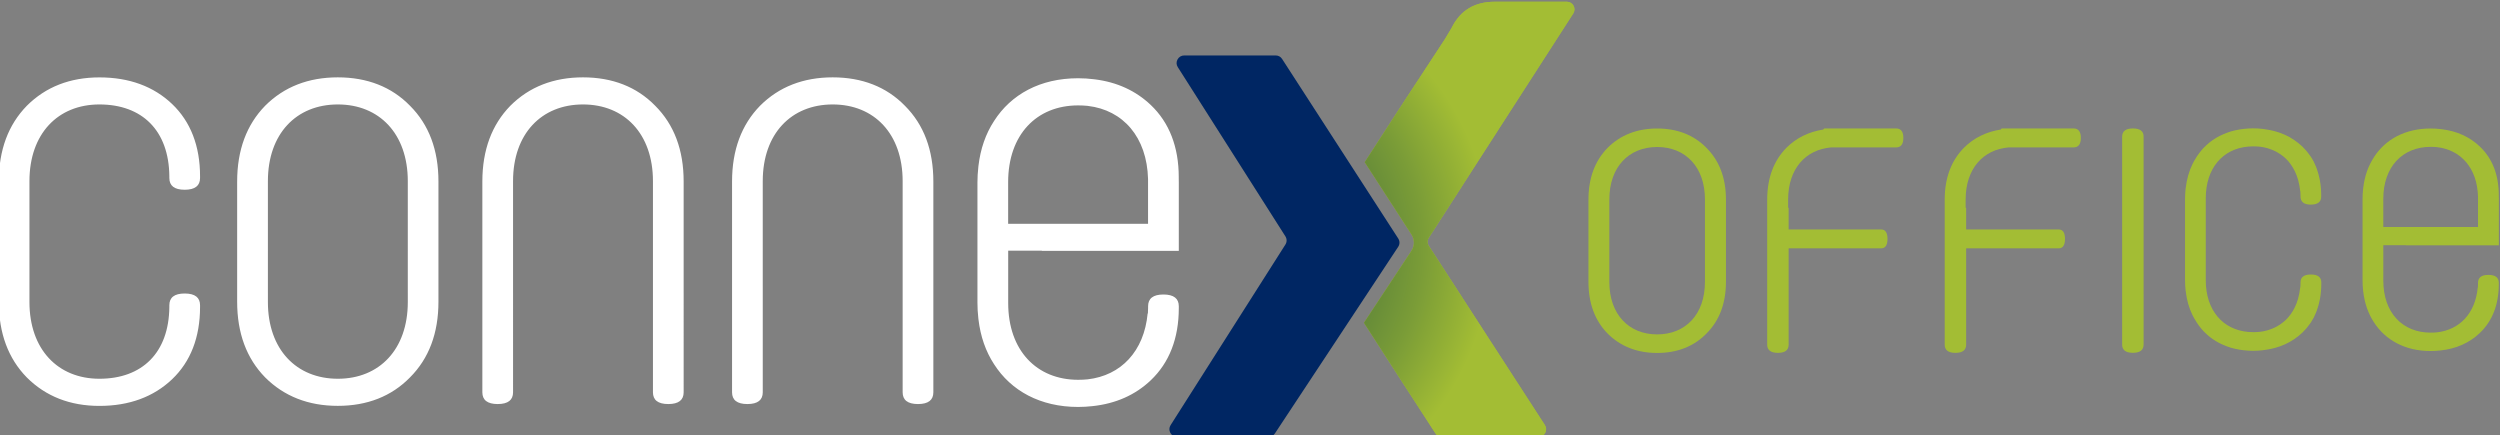 <?xml version="1.0" encoding="utf-8"?>
<!-- Generator: Adobe Illustrator 23.0.3, SVG Export Plug-In . SVG Version: 6.00 Build 0)  -->
<svg version="1.1" id="Camada_1" xmlns="http://www.w3.org/2000/svg" xmlns:xlink="http://www.w3.org/1999/xlink" x="0px" y="0px"
	 viewBox="0 0 500 87.02" style="enable-background:new 0 0 500 87.02;" xml:space="preserve">
<rect x="0" y="0" width="500" height="87.02" fill="#808080" stroke="none"/>
<style type="text/css">
	.st0{fill-rule:evenodd;clip-rule:evenodd;fill:#002663;}
	.st1{fill-rule:evenodd;clip-rule:evenodd;fill:#A3BD34;}
	.st2{fill-rule:evenodd;clip-rule:evenodd;fill:url(#SVGID_1_);}
	.st3{fill:#FFFFFF;}
	.st4{fill:#A3BD34;}
</style>
<g>
	<g>
		<path class="st0" d="M279.64,47.69c-7.74-11.97-15.48-23.94-23.22-35.9c-0.29-0.45-0.75-0.7-1.28-0.7h-18.29
			c-0.57,0-1.06,0.29-1.34,0.79c-0.28,0.5-0.26,1.07,0.05,1.55l21.52,33.84c0.32,0.51,0.32,1.13,0,1.64l-22.96,36.12
			c-0.31,0.48-0.32,1.05-0.05,1.55c0.28,0.5,0.77,0.79,1.34,0.79h18.3c0.53,0,0.98-0.24,1.27-0.68
			c8.57-12.97,16.32-24.71,24.66-37.33C279.98,48.85,279.98,48.21,279.64,47.69z"/>
		<path class="st1" d="M272.78,64.56l14.31,22.12c0.29,0.45,0.75,0.7,1.28,0.7h19.33c0.57,0,1.07-0.29,1.34-0.8
			c0.27-0.5,0.25-1.08-0.06-1.56l-23.21-35.83c-0.33-0.51-0.34-1.14,0-1.66l28.88-44.83c0.31-0.48,0.33-1.05,0.06-1.56
			c-0.27-0.5-0.77-0.79-1.34-0.79h-14.42c-4,0-6.85,1.7-8.57,5.12c-0.02,0.03-0.03,0.06-0.05,0.1l-1.31,2.2
			c-0.01,0.02-0.02,0.04-0.04,0.06c-4.87,7.37-10.54,16.12-16.04,24.6l9.34,14.44l0.01,0.01c0.32,0.5,0.49,1.08,0.49,1.66
			c0,0.58-0.17,1.16-0.51,1.66L272.78,64.56z"/>
		
			<radialGradient id="SVGID_1_" cx="-1300.623" cy="68.552" r="176.196" gradientTransform="matrix(0.312 0 0 0.312 649.11 28.115)" gradientUnits="userSpaceOnUse">
			<stop  offset="0.145" style="stop-color:#3B683D"/>
			<stop  offset="0.283" style="stop-color:#436E3C"/>
			<stop  offset="0.494" style="stop-color:#58803A"/>
			<stop  offset="0.749" style="stop-color:#7A9C37"/>
			<stop  offset="1" style="stop-color:#A3BD34"/>
		</radialGradient>
		<path class="st2" d="M272.78,64.56l14.31,22.12c0.29,0.45,0.75,0.7,1.28,0.7h19.33c0.57,0,1.07-0.29,1.34-0.8
			c0.27-0.5,0.25-1.08-0.06-1.56l-23.21-35.83c-0.33-0.51-0.34-1.14,0-1.66l28.88-44.83c0.31-0.48,0.33-1.05,0.06-1.56
			c-0.27-0.5-0.77-0.79-1.34-0.79h-14.42c-4,0-6.85,1.7-8.57,5.12c-0.02,0.03-0.03,0.06-0.05,0.1l-1.31,2.2
			c-0.01,0.02-0.02,0.04-0.04,0.06c-4.87,7.37-10.54,16.12-16.04,24.6l9.34,14.44l0.01,0.01c0.32,0.5,0.49,1.08,0.49,1.66
			c0,0.58-0.17,1.16-0.51,1.66L272.78,64.56z"/>
	</g>
	<path class="st3" d="M180.53,78.46c0,1.53,0.99,2.35,3.07,2.35c2.07,0,3.07-0.81,3.07-2.35V36.31c0-6.32-1.9-11.37-5.69-15.16
		c-3.7-3.79-8.57-5.68-14.44-5.68c-5.86,0-10.74,1.89-14.53,5.68c-3.7,3.79-5.6,8.84-5.6,15.16v42.15c0,1.53,0.99,2.35,3.07,2.35
		c2.07,0,3.07-0.81,3.07-2.35V36.23c0-9.48,5.69-15.34,13.99-15.34c8.3,0,13.99,5.87,13.99,15.34V78.46z M130.59,78.46
		c0,1.53,0.99,2.35,3.07,2.35c2.07,0,3.07-0.81,3.07-2.35V36.31c0-6.32-1.9-11.37-5.69-15.16c-3.7-3.79-8.57-5.68-14.44-5.68
		c-5.86,0-10.74,1.89-14.53,5.68c-3.7,3.79-5.6,8.84-5.6,15.16v42.15c0,1.53,0.99,2.35,3.07,2.35c2.07,0,3.07-0.81,3.07-2.35V36.23
		c0-9.48,5.68-15.34,13.99-15.34c8.3,0,13.99,5.87,13.99,15.34V78.46z M87.69,36.31c0-6.32-1.9-11.37-5.69-15.16
		c-3.7-3.79-8.57-5.68-14.44-5.68c-5.87,0-10.74,1.89-14.53,5.68c-3.7,3.79-5.6,8.84-5.6,15.16v24.01c0,6.32,1.89,11.37,5.6,15.16
		c3.79,3.79,8.66,5.69,14.53,5.69c5.87,0,10.74-1.9,14.44-5.69c3.79-3.79,5.69-8.84,5.69-15.16V36.31z M81.56,60.41
		c0,9.47-5.69,15.34-13.99,15.34c-8.3,0-13.99-5.87-13.99-15.34V36.23c0-9.48,5.68-15.34,13.99-15.34c8.3,0,13.99,5.87,13.99,15.34
		V60.41z M201.63,44.77v-8.35c0-9.48,5.68-15.34,13.99-15.34c0.65,0,1.29,0.03,1.9,0.09l0.05,0.01c7.06,0.83,11.82,6.25,12.04,14.61
		l0,0.07l0,0.07l0,0.04l0,0.44v8.35h-21.57v0H201.63z M208.36,50.18h21.26v0h6.14V36.51c0-0.26,0-0.52-0.01-0.78v-0.3
		c0-6.04-1.89-10.92-5.6-14.44c-2.98-2.83-6.72-4.56-11.18-5.12l-0.12-0.01l-0.05-0.01c-1.02-0.13-2.08-0.2-3.18-0.2
		c-7.59,0-13.42,3.24-16.81,8.55c-1.67,2.56-2.72,5.56-3.12,8.98l-0.02,0.19l-0.01,0.12c-0.11,0.98-0.17,1.98-0.17,3.02v24.02
		c0,1.04,0.06,2.05,0.17,3.04l0.01,0.1l0.02,0.19c0.4,3.42,1.45,6.42,3.12,8.98c3.39,5.31,9.23,8.55,16.82,8.55
		c0.97,0,1.91-0.06,2.83-0.16c4.69-0.49,8.61-2.24,11.7-5.18c3.7-3.52,5.6-8.39,5.6-14.44v-0.36c0-1.53-0.99-2.35-3.07-2.35
		c-2.08,0-3.07,0.81-3.07,2.35v0.36c0,0.37-0.02,0.73-0.04,1.08h-0.05c-0.71,7.57-5.33,12.42-12.01,13.18
		c-0.61,0.06-1.24,0.09-1.89,0.09c-8.3,0-13.99-5.87-13.99-15.34V50.13h6.73V50.18z M19.88,75.75c-8.3,0-13.99-5.87-13.99-15.34
		V36.23c0-9.48,5.68-15.34,13.99-15.34c8.57,0,13.9,5.23,13.99,14.35v0.36c0,1.54,0.99,2.35,3.07,2.35c2.07,0,3.07-0.81,3.07-2.35
		v-0.36c0-6.05-1.9-10.92-5.59-14.44c-3.7-3.52-8.57-5.32-14.53-5.32c-5.87,0-10.74,1.89-14.53,5.68c-3.7,3.79-5.6,8.84-5.6,15.16
		v24.01c0,6.32,1.89,11.37,5.6,15.16c3.79,3.79,8.66,5.69,14.53,5.69c5.96,0,10.83-1.81,14.53-5.33c3.7-3.52,5.59-8.39,5.59-14.44
		v-0.36c0-1.53-0.99-2.35-3.07-2.35c-2.08,0-3.07,0.81-3.07,2.35v0.36C33.78,70.52,28.46,75.75,19.88,75.75z"/>
	<g>
		<path class="st4" d="M379.23,25.69h-14.39l-0.2,0.22c-2.88,0.45-5.36,1.65-7.38,3.67c-2.53,2.59-3.82,6.04-3.82,10.36v1.62v14.77
			v12.6c0,1.07,0.69,1.64,2.15,1.64c1.45,0,2.14-0.57,2.14-1.64V58.65v-8.98h18.5c0.83,0,1.27-0.63,1.27-1.89
			c0-1.26-0.44-1.89-1.27-1.89h-18.5v-0.05v-4.28h-0.1v-1.69c0-6.09,3.47-9.96,8.6-10.39h12.99c0.95,0,1.45-0.63,1.45-1.89
			C380.68,26.33,380.18,25.69,379.23,25.69z"/>
		<path class="st4" d="M414.73,25.69h-14.39l-0.2,0.22c-2.88,0.45-5.36,1.65-7.38,3.67c-2.53,2.59-3.82,6.04-3.82,10.36v1.62v14.77
			v12.6c0,1.07,0.69,1.64,2.15,1.64c1.45,0,2.14-0.57,2.14-1.64V58.65v-8.98h18.5c0.83,0,1.27-0.63,1.27-1.89
			c0-1.26-0.44-1.89-1.27-1.89h-18.5v-0.05v-4.28h-0.1v-1.69c0-6.09,3.47-9.96,8.6-10.39h12.99c0.95,0,1.45-0.63,1.45-1.89
			C416.18,26.33,415.67,25.69,414.73,25.69z"/>
		<path class="st4" d="M426.58,25.69c-1.45,0-2.15,0.57-2.15,1.64v12.6v1.62v13.15v1.62v12.6c0,1.07,0.69,1.64,2.15,1.64
			c1.45,0,2.14-0.57,2.14-1.64V58.65v-3.94V41.56v-3.94V27.33C428.73,26.26,428.04,25.69,426.58,25.69z"/>
		<g>
			<path class="st4" d="M481.22,49.07h14.39l0,0h4.16v-9.26c0-0.18,0-0.35-0.01-0.53v-0.2c0-4.09-1.28-7.39-3.79-9.77
				c-2.02-1.92-4.55-3.08-7.57-3.46l-0.08-0.01l-0.18-0.02c-0.65-0.08-1.32-0.12-2.01-0.12c-5.08,0-9,2.15-11.3,5.67l-0.05,0.08
				l0,0.01c-1.14,1.74-1.86,3.78-2.13,6.11l-0.02,0.13l-0.01,0.08c-0.07,0.66-0.11,1.34-0.11,2.04v16.26c0,0.7,0.04,1.38,0.11,2.05
				l0.01,0.08l0.02,0.13c0.27,2.32,0.98,4.35,2.11,6.08c2.29,3.59,6.25,5.79,11.38,5.79c0.66,0,1.29-0.04,1.91-0.11
				c3.17-0.33,5.82-1.51,7.92-3.51c2.5-2.38,3.79-5.68,3.79-9.77v-0.25c0-1.04-0.67-1.59-2.08-1.59c-1.41,0-2.08,0.55-2.08,1.59
				v0.25c0,0.25-0.01,0.49-0.03,0.73h-0.03c-0.48,5.12-3.61,8.4-8.13,8.92c-0.41,0.04-0.84,0.06-1.28,0.06
				c-5.62,0-9.47-3.97-9.47-10.39v-7.1h4.56V49.07L481.22,49.07z M476.66,45.41v-5.65c0-6.41,3.85-10.39,9.47-10.39
				c0.44,0,0.86,0.02,1.28,0.06c4.8,0.55,8.04,4.22,8.19,9.89v0.05l0,0.05v0.03l0,0.3v5.65h-14.6v0H476.66L476.66,45.41z"/>
		</g>
		<path class="st4" d="M341.3,29.58c-2.53-2.59-5.86-3.88-9.86-3.88c-4.01,0-7.34,1.29-9.93,3.88c-2.53,2.59-3.82,6.04-3.82,10.36
			v16.4c0,4.32,1.29,7.77,3.82,10.36c2.59,2.59,5.92,3.89,9.93,3.89c4.01,0,7.34-1.3,9.86-3.89c2.59-2.59,3.89-6.04,3.89-10.36
			v-16.4C345.19,35.62,343.89,32.17,341.3,29.58z M340.99,56.4c0,6.47-3.88,10.48-9.56,10.48c-5.67,0-9.56-4.01-9.56-10.48V39.88
			c0-6.47,3.88-10.48,9.56-10.48c5.67,0,9.56,4.01,9.56,10.48V56.4z"/>
		<path class="st4" d="M462.16,40.92c1.4,0,2.08-0.55,2.08-1.59v-0.25c0-1.05-0.09-2.05-0.26-3c-0.07-0.38-0.15-0.75-0.25-1.11
			c-0.04-0.16-0.09-0.31-0.13-0.46c-0.07-0.24-0.15-0.47-0.23-0.7c-0.05-0.15-0.11-0.29-0.16-0.44c-0.11-0.28-0.24-0.56-0.37-0.83
			c-0.04-0.07-0.07-0.15-0.1-0.22c-0.17-0.33-0.36-0.65-0.57-0.96c-0.07-0.1-0.14-0.2-0.21-0.3c-0.16-0.23-0.32-0.45-0.5-0.66
			c-0.07-0.09-0.15-0.18-0.22-0.27c-0.25-0.29-0.51-0.57-0.79-0.84c0,0,0,0,0,0c0,0-0.01-0.01-0.02-0.01
			c-0.25-0.24-0.51-0.47-0.78-0.68c-0.1-0.08-0.2-0.15-0.3-0.22c-0.18-0.13-0.36-0.27-0.54-0.4c-0.13-0.09-0.26-0.16-0.39-0.24
			c-0.17-0.1-0.33-0.21-0.5-0.31c-0.15-0.08-0.3-0.15-0.45-0.23c-0.16-0.08-0.33-0.17-0.49-0.24c-0.16-0.07-0.33-0.14-0.49-0.2
			c-0.16-0.07-0.33-0.14-0.5-0.2c-0.18-0.06-0.36-0.12-0.54-0.17c-0.17-0.05-0.33-0.11-0.5-0.15c-0.19-0.05-0.38-0.09-0.58-0.14
			c-0.17-0.04-0.34-0.08-0.51-0.11c-0.2-0.04-0.41-0.07-0.61-0.1c-0.12-0.02-0.24-0.04-0.37-0.06l-0.08-0.01l-0.18-0.02
			c-0.02,0-0.04,0-0.06-0.01c-0.01,0-0.03,0-0.04-0.01c-0.16-0.02-0.32-0.03-0.48-0.04c-0.15-0.01-0.29-0.03-0.44-0.04
			c-0.33-0.02-0.66-0.03-0.99-0.03c-0.32,0-0.63,0.01-0.94,0.03c-0.11,0.01-0.21,0.02-0.31,0.03c-0.2,0.01-0.4,0.03-0.6,0.05
			c-0.13,0.01-0.25,0.03-0.37,0.05c-0.17,0.02-0.35,0.04-0.51,0.07c-0.13,0.02-0.26,0.05-0.39,0.08c-0.16,0.03-0.31,0.06-0.46,0.09
			c-0.14,0.03-0.27,0.07-0.4,0.1c-0.14,0.04-0.29,0.07-0.43,0.11c-0.14,0.04-0.28,0.09-0.41,0.14c-0.13,0.04-0.26,0.08-0.38,0.13
			c-0.14,0.05-0.28,0.11-0.42,0.17c-0.12,0.05-0.23,0.09-0.35,0.14c-0.14,0.06-0.27,0.13-0.41,0.19c-0.11,0.05-0.22,0.1-0.32,0.15
			c-0.14,0.07-0.27,0.15-0.4,0.22c-0.1,0.06-0.2,0.11-0.3,0.17c-0.13,0.08-0.26,0.16-0.39,0.25c-0.09,0.06-0.19,0.12-0.28,0.18
			c-0.13,0.09-0.25,0.18-0.37,0.27c-0.09,0.07-0.18,0.13-0.26,0.2c-0.12,0.1-0.24,0.2-0.35,0.3c-0.08,0.07-0.16,0.14-0.24,0.21
			c-0.11,0.1-0.22,0.21-0.33,0.32c-0.08,0.07-0.15,0.15-0.23,0.22c-0.11,0.11-0.21,0.23-0.31,0.34c-0.07,0.08-0.14,0.16-0.21,0.24
			c-0.1,0.12-0.19,0.24-0.28,0.36c-0.07,0.09-0.14,0.17-0.2,0.26c-0.09,0.12-0.17,0.24-0.26,0.37c-0.05,0.08-0.11,0.15-0.16,0.23
			l-0.05,0.08l0,0.01c0,0.01-0.01,0.01-0.01,0.02c0,0,0,0.01-0.01,0.01c-0.04,0.06-0.07,0.12-0.11,0.19
			c-0.1,0.16-0.2,0.31-0.29,0.47c-0.03,0.05-0.05,0.1-0.08,0.14c-0.1,0.18-0.2,0.36-0.29,0.55c0,0.01-0.01,0.01-0.01,0.02
			c-0.68,1.41-1.13,2.97-1.34,4.71l-0.02,0.13l-0.01,0.08c-0.03,0.24-0.04,0.48-0.06,0.72c-0.01,0.1-0.02,0.19-0.02,0.29
			c-0.02,0.33-0.03,0.67-0.03,1.01c0,0.01,0,0.02,0,0.02v0v16.26v0c0,0.01,0,0.02,0,0.02c0,0.34,0.01,0.68,0.03,1.01
			c0.01,0.1,0.02,0.19,0.02,0.28c0.02,0.24,0.03,0.48,0.06,0.72l0.01,0.08l0.02,0.13c0.2,1.73,0.65,3.3,1.34,4.71
			c0,0.01,0.01,0.01,0.01,0.02c0.09,0.19,0.19,0.37,0.29,0.55c0.03,0.05,0.05,0.1,0.08,0.14c0.09,0.16,0.19,0.32,0.29,0.47
			c0.04,0.06,0.07,0.13,0.11,0.19c0,0,0,0.01,0.01,0.01c0,0.01,0.01,0.01,0.01,0.02l0,0.01l0.05,0.08c0.05,0.08,0.11,0.15,0.16,0.23
			c0.08,0.12,0.17,0.25,0.26,0.37c0.07,0.09,0.14,0.17,0.2,0.26c0.09,0.12,0.19,0.24,0.28,0.36c0.07,0.08,0.14,0.16,0.21,0.24
			c0.1,0.11,0.2,0.23,0.31,0.34c0.07,0.08,0.15,0.15,0.23,0.22c0.11,0.11,0.22,0.22,0.33,0.32c0.08,0.07,0.16,0.14,0.24,0.21
			c0.12,0.1,0.23,0.2,0.35,0.3c0.09,0.07,0.17,0.13,0.26,0.2c0.12,0.09,0.24,0.19,0.37,0.27c0.09,0.06,0.19,0.12,0.28,0.18
			c0.13,0.08,0.25,0.17,0.39,0.25c0.1,0.06,0.2,0.11,0.3,0.17c0.13,0.07,0.26,0.15,0.4,0.22c0.1,0.05,0.21,0.1,0.32,0.15
			c0.14,0.07,0.27,0.13,0.41,0.19c0.11,0.05,0.23,0.09,0.35,0.14c0.14,0.06,0.27,0.11,0.42,0.17c0.12,0.05,0.25,0.08,0.38,0.13
			c0.14,0.05,0.27,0.09,0.41,0.14c0.14,0.04,0.28,0.08,0.43,0.11c0.13,0.03,0.26,0.07,0.4,0.1c0.15,0.04,0.31,0.06,0.46,0.09
			c0.13,0.03,0.26,0.06,0.39,0.08c0.17,0.03,0.34,0.05,0.51,0.07c0.12,0.02,0.25,0.04,0.37,0.05c0.2,0.02,0.4,0.03,0.6,0.05
			c0.1,0.01,0.21,0.02,0.31,0.03c0.31,0.02,0.62,0.03,0.94,0.03c0.34,0,0.67-0.01,0.99-0.03c0.15-0.01,0.29-0.03,0.44-0.04
			c0.16-0.01,0.32-0.02,0.48-0.04c0.01,0,0.03,0,0.04-0.01c0.02,0,0.04,0,0.06-0.01l0.18-0.02l0.08-0.01
			c0.12-0.02,0.24-0.04,0.37-0.06c0.2-0.03,0.41-0.06,0.61-0.1c0.17-0.03,0.34-0.07,0.51-0.11c0.19-0.04,0.39-0.09,0.58-0.14
			c0.17-0.05,0.34-0.1,0.5-0.15c0.18-0.06,0.36-0.11,0.54-0.17c0.17-0.06,0.33-0.13,0.5-0.2c0.16-0.07,0.33-0.13,0.49-0.2
			c0.17-0.08,0.33-0.16,0.5-0.25c0.15-0.08,0.3-0.15,0.45-0.23c0.17-0.1,0.34-0.2,0.51-0.31c0.13-0.08,0.26-0.15,0.39-0.24
			c0.19-0.13,0.36-0.26,0.54-0.4c0.1-0.08,0.2-0.14,0.3-0.22c0.27-0.22,0.53-0.44,0.78-0.68c0,0,0.01-0.01,0.02-0.01c0,0,0,0,0,0
			c0.28-0.27,0.54-0.55,0.79-0.84c0.08-0.09,0.15-0.18,0.22-0.27c0.17-0.21,0.34-0.44,0.5-0.66c0.07-0.1,0.14-0.2,0.21-0.3
			c0.2-0.31,0.39-0.63,0.57-0.96c0.04-0.07,0.07-0.15,0.1-0.22c0.13-0.27,0.26-0.54,0.37-0.83c0.06-0.14,0.11-0.29,0.16-0.44
			c0.08-0.23,0.16-0.46,0.23-0.7c0.05-0.15,0.09-0.3,0.13-0.46c0.09-0.36,0.18-0.73,0.25-1.11c0.17-0.95,0.26-1.94,0.26-3v-0.25
			c0-1.04-0.67-1.59-2.08-1.59c-1.41,0-2.08,0.55-2.08,1.59v0.25c0,0.25-0.01,0.49-0.03,0.73h-0.03c-0.08,0.81-0.23,1.57-0.43,2.29
			c-0.34,1.18-0.84,2.22-1.49,3.11c0,0,0,0.01-0.01,0.01c-0.12,0.16-0.24,0.31-0.36,0.46c-0.03,0.03-0.06,0.07-0.08,0.1
			c-0.12,0.14-0.24,0.27-0.36,0.39c-0.04,0.04-0.08,0.08-0.12,0.12c-0.12,0.12-0.25,0.24-0.38,0.35c-0.04,0.04-0.08,0.07-0.13,0.1
			c-0.4,0.34-0.84,0.63-1.31,0.89c-0.09,0.05-0.17,0.1-0.26,0.14c-0.11,0.06-0.23,0.11-0.35,0.16c-0.1,0.05-0.21,0.09-0.32,0.14
			c-0.12,0.05-0.23,0.09-0.35,0.13c-0.12,0.04-0.23,0.08-0.35,0.12c-0.12,0.04-0.23,0.07-0.35,0.11c-0.13,0.03-0.26,0.06-0.39,0.09
			c-0.12,0.03-0.23,0.06-0.35,0.08c-0.15,0.03-0.3,0.05-0.45,0.07c-0.1,0.01-0.2,0.03-0.3,0.04c-0.41,0.04-0.84,0.06-1.28,0.06
			c-0.35,0-0.7-0.02-1.03-0.05c-5.05-0.46-8.44-4.33-8.44-10.34v-3.84v-0.1v-1.72v-1.44v-2.18v-1.44v-1.72v-0.1v-3.84
			c0-6.01,3.38-9.88,8.44-10.34c0.34-0.03,0.68-0.05,1.03-0.05c0.44,0,0.86,0.02,1.28,0.06c0.1,0.01,0.2,0.03,0.3,0.04
			c0.15,0.02,0.3,0.04,0.45,0.07c0.12,0.02,0.24,0.05,0.35,0.08c0.13,0.03,0.26,0.06,0.39,0.09c0.12,0.03,0.24,0.07,0.35,0.11
			c0.12,0.04,0.24,0.08,0.35,0.12c0.12,0.04,0.24,0.09,0.35,0.13c0.11,0.04,0.21,0.09,0.32,0.14c0.12,0.05,0.24,0.11,0.35,0.16
			c0.09,0.04,0.17,0.09,0.26,0.14c0.46,0.26,0.9,0.55,1.31,0.89c0.04,0.03,0.08,0.07,0.13,0.1c0.13,0.11,0.25,0.23,0.38,0.35
			c0.04,0.04,0.08,0.08,0.12,0.12c0.12,0.13,0.25,0.26,0.36,0.39c0.03,0.03,0.06,0.07,0.08,0.1c0.12,0.15,0.25,0.3,0.36,0.46
			c0,0,0,0.01,0.01,0.01c0.65,0.89,1.15,1.94,1.49,3.11c0.2,0.72,0.35,1.48,0.43,2.29h0.03c0.02,0.24,0.02,0.48,0.03,0.73v0.25
			C460.09,40.37,460.76,40.92,462.16,40.92z"/>
	</g>
</g>
</svg>
